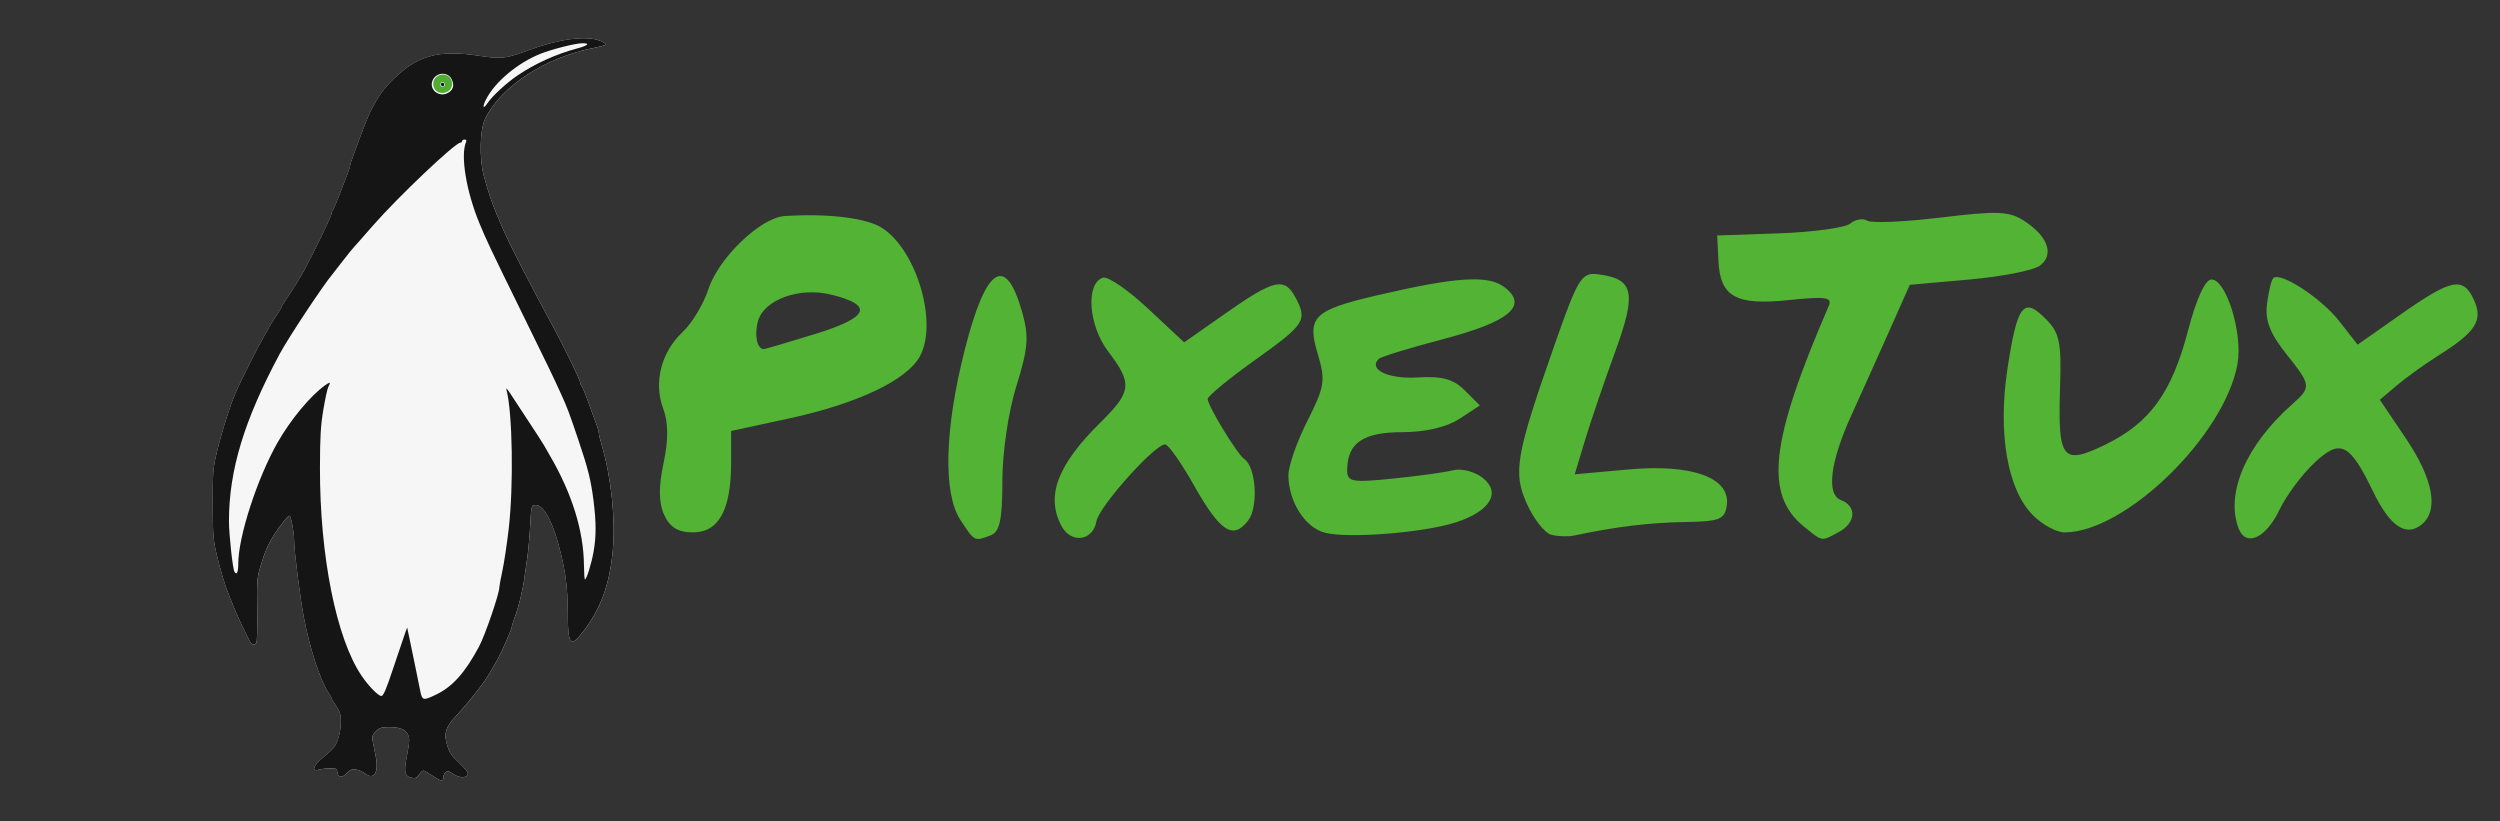 <?xml version="1.0" encoding="UTF-8" standalone="no"?>
<!-- Created with Inkscape (http://www.inkscape.org/) -->

<svg
   version="1.1"
   id="svg2"
   width="454.667"
   height="149.333"
   viewBox="0 0 454.667 149.333"
   sodipodi:docname="full_logo_w.png"
   inkscape:export-filename="full_logo_w.svg"
   inkscape:export-xdpi="46.928574"
   inkscape:export-ydpi="46.928574"
   xmlns:inkscape="http://www.inkscape.org/namespaces/inkscape"
   xmlns:sodipodi="http://sodipodi.sourceforge.net/DTD/sodipodi-0.dtd"
   xmlns="http://www.w3.org/2000/svg"
   xmlns:svg="http://www.w3.org/2000/svg">
   <rect x="0" y="0" width="454.667" height="149.333" fill="#333333" stroke="none"/>
   <defs
      id="defs6" />
   <sodipodi:namedview
      id="namedview4"
      pagecolor="#ffffff"
      bordercolor="#000000"
      borderopacity="0.25"
      inkscape:showpageshadow="2"
      inkscape:pageopacity="0.0"
      inkscape:pagecheckerboard="0"
      inkscape:deskcolor="#d1d1d1"
      showgrid="false" />
   <g
      id="g116"
      transform="translate(-0.37,2.158)"
      style="display:inline">
      <path
         style="display:inline;fill:#53b334;stroke-width:1.333"
         d="m 175.031,92.392 c -3.18,-4.853 -2.875,-16.517 0.81,-30.993 3.812,-14.976 7.359,-17.394 10.352,-7.056 1.348,4.657 1.204,6.698 -0.971,13.684 -1.463,4.702 -2.555,12.087 -2.555,17.283 0,7.042 -0.472,9.253 -2.109,9.881 -2.988,1.147 -2.919,1.182 -5.527,-2.799 z m 18.393,1.11 c -2.901,-5.42 -0.768,-11.085 7.092,-18.835 5.681,-5.601 5.841,-7.074 1.402,-12.894 -3.595,-4.713 -4.145,-12.388 -0.962,-13.433 0.892,-0.293 4.58,2.236 8.196,5.618 l 6.575,6.15 7.691,-5.388 c 8.665,-6.07 10.563,-6.495 12.536,-2.809 2.241,4.188 1.787,4.897 -7.286,11.371 -4.767,3.401 -8.664,6.604 -8.662,7.117 0.007,1.243 5.396,10.087 6.662,10.933 2.139,1.429 2.599,8.692 0.706,11.167 -2.744,3.59 -5.085,2.074 -9.859,-6.385 -2.312,-4.097 -4.674,-7.449 -5.248,-7.449 -1.921,0 -12.014,11.299 -12.492,13.985 -0.64,3.597 -4.598,4.126 -6.351,0.85 z m 47.921,1.227 c -3.621,-0.92 -6.627,-5.633 -6.658,-10.44 -0.011,-1.674 1.544,-6.13 3.455,-9.901 3.148,-6.212 3.326,-7.352 1.893,-12.134 -2.027,-6.766 -0.815,-7.982 10.633,-10.664 14.485,-3.394 20.356,-3.779 23.304,-1.53 4.416,3.369 0.977,6.277 -11.211,9.479 -6.024,1.583 -11.27,3.194 -11.657,3.581 -1.928,1.928 1.773,3.695 7.059,3.37 4.482,-0.276 6.543,0.29 8.617,2.364 l 2.727,2.727 -3.699,2.423 c -2.33,1.527 -6.185,2.428 -10.42,2.435 -7.073,0.012 -9.931,1.94 -10.012,6.755 -0.039,2.302 0.698,2.452 8.291,1.69 4.583,-0.46 9.533,-1.145 11,-1.522 1.467,-0.378 3.853,0.228 5.304,1.346 3.468,2.672 1.471,6.07 -4.767,8.112 -5.812,1.903 -19.556,3.003 -23.859,1.91 z m 41.163,0.37 c -1.188,-0.309 -3.176,-2.815 -4.418,-5.569 -2.616,-5.801 -2.093,-8.771 5.198,-29.53 4.029,-11.47 4.744,-12.631 7.576,-12.291 6.668,0.801 7.221,3.214 3.237,14.137 -2.007,5.502 -4.478,12.76 -5.492,16.13 l -1.844,6.126 9.705,-0.879 c 11.645,-1.055 18.662,1.495 17.947,6.521 -0.368,2.586 -1.261,2.937 -7.749,3.043 -6.366,0.104 -12.535,0.859 -20,2.448 -1.1,0.234 -2.972,0.173 -4.16,-0.135 z m 45.969,-1.462 c -7.27,-5.86 -6.197,-15.453 4.494,-40.184 0.67,-1.549 -0.599,-1.732 -7.213,-1.041 -9.69,1.013 -12.541,-0.569 -12.863,-7.139 l -0.226,-4.606 11.267,-0.392 c 6.197,-0.215 12.021,-1.017 12.942,-1.781 0.921,-0.764 2.313,-0.995 3.093,-0.513 0.78,0.482 6.808,0.221 13.396,-0.58 10.334,-1.256 12.419,-1.167 15.195,0.651 4.305,2.821 5.446,6.159 2.773,8.114 -1.181,0.863 -6.982,1.998 -12.892,2.521 l -10.745,0.951 -3.935,8.848 c -2.164,4.866 -5.152,11.51 -6.638,14.765 -3.909,8.556 -4.659,14.499 -1.959,15.536 2.948,1.131 2.737,4.151 -0.408,5.834 -3.207,1.716 -2.864,1.77 -6.279,-0.983 z m 79.026,0.319 c -2.433,-6.342 1.328,-15.122 9.637,-22.496 3.652,-3.241 3.626,-3.465 -1.063,-9.366 -2.887,-3.633 -3.79,-6.011 -3.412,-8.993 0.282,-2.23 0.793,-4.334 1.135,-4.676 1.242,-1.242 8.717,3.626 11.99,7.809 l 3.355,4.287 7.974,-5.594 c 9.13,-6.404 11.235,-6.809 13.184,-2.532 1.685,3.697 0.367,5.787 -6.3,9.995 -2.567,1.62 -6.05,4.118 -7.742,5.552 l -3.075,2.607 4.742,7.041 c 4.957,7.36 6.014,13.028 2.911,15.603 -2.856,2.37 -5.797,0.417 -8.841,-5.871 -4.35,-8.986 -6.003,-9.778 -10.834,-5.192 -2.242,2.128 -5.071,5.962 -6.287,8.519 -2.422,5.092 -6.061,6.725 -7.372,3.308 z M 121.163,91.492 c -1.004,-2.203 -1.039,-5.084 -0.117,-9.411 0.904,-4.24 0.885,-7.416 -0.062,-9.923 -1.784,-4.726 -0.376,-10.272 3.539,-13.938 1.695,-1.587 3.808,-5.106 4.694,-7.82 1.849,-5.659 9.477,-12.974 13.829,-13.262 7.915,-0.522 14.986,0.346 17.793,2.185 6.246,4.093 10.103,17.137 6.872,23.243 -2.321,4.385 -11.328,8.677 -23.918,11.397 l -10.459,2.26 v 5.825 c 0,8.503 -2.253,12.618 -6.909,12.618 -2.724,0 -4.228,-0.908 -5.261,-3.175 z m 27.448,-32.905 c 9.782,-3.021 10.718,-5.198 3.066,-7.128 -5.913,-1.492 -12.436,0.869 -13.486,4.882 -0.654,2.501 -0.115,4.993 1.08,4.993 0.246,0 4.449,-1.236 9.339,-2.746 z m 221.486,32.964 c -4.631,-4.631 -6.421,-14.906 -4.64,-26.622 1.77,-11.638 2.911,-13.156 6.891,-9.165 2.611,2.619 2.947,4.198 2.677,12.615 -0.419,13.065 0.412,14.111 8.205,10.338 8.113,-3.928 12.104,-9.424 15.073,-20.756 1.521,-5.807 3.121,-9.293 4.265,-9.293 2.682,0 5.715,9.825 4.734,15.333 -2.327,13.069 -20.388,30.667 -31.473,30.667 -1.439,0 -4.019,-1.402 -5.732,-3.116 z"
         id="path122"
         sodipodi:nodetypes="sssssssssssscssscssssssscsssssssscsscssssssssssscssssssssscssssssscssssssssssscsssscsssssscscsssssscssccsssssssssssssss" />
   </g>
   <g
      id="g387"
      transform="matrix(0.212,0,0,0.212,6.02,3.336)"
      style="display:inline">
      <path
         style="display:inline;fill:#f6f6f6;fill-opacity:1;stroke-width:1.333"
         d="m 342.97,649.957 c -3.762,-2.533 -7.413,-4.606 -8.114,-4.606 -0.701,0 -2.419,1.571 -3.818,3.491 -2.143,2.942 -3.195,3.348 -6.691,2.58 -5.501,-1.208 -6.372,-5.471 -3.717,-18.198 1.133,-5.43 2.041,-11.673 2.018,-13.873 -0.08,-7.766 -5.437,-11.333 -17.02,-11.333 -6.833,0 -8.4,0.494 -11.546,3.64 -2.902,2.902 -3.483,4.457 -2.868,7.667 0.424,2.215 1.609,8.194 2.631,13.287 2.886,14.372 -1.298,21.347 -9.117,15.197 -1.831,-1.44 -5.288,-2.934 -7.683,-3.321 -3.492,-0.563 -4.994,-0.02 -7.586,2.747 -4.313,4.603 -7.801,4.512 -8.346,-0.217 -0.392,-3.407 -0.848,-3.662 -6.422,-3.597 -3.3,0.038 -7.65,0.553 -9.667,1.145 -6.405,1.878 -4.627,-3.505 3.333,-10.09 3.85,-3.185 8.025,-6.991 9.279,-8.457 3.648,-4.268 6.388,-13.847 6.388,-22.331 0,-6.548 -0.666,-8.824 -4,-13.669 -2.2,-3.198 -4,-6.213 -4,-6.701 0,-0.488 -1.075,-2.48 -2.389,-4.426 -7.261,-10.757 -16.274,-38.298 -21.449,-65.539 -3.058,-16.1 -8.224,-56.831 -8.187,-64.557 0.034,-7.218 -2.675,-22.109 -4.023,-22.109 -1.33,0 -8.789,9.26 -13.426,16.667 -4.958,7.92 -7.657,14.198 -11.338,26.378 -3.124,10.338 -3.289,12.458 -2.927,37.622 0.211,14.667 -0.097,27.417 -0.684,28.333 -1.634,2.549 -4.084,1.973 -5.712,-1.344 -0.807,-1.644 -3.266,-6.59 -5.463,-10.99 -2.197,-4.4 -5.287,-11.15 -6.865,-15 -1.579,-3.85 -4.034,-9.85 -5.456,-13.333 -3.543,-8.678 -7.315,-21.264 -10.887,-36.333 -2.624,-11.068 -3.012,-16.368 -3.074,-42 -0.064,-26.331 0.251,-30.698 3.078,-42.667 4.381,-18.549 11.678,-41.676 17.036,-54 3.871,-8.904 19.224,-39.368 23.182,-46 2.188,-3.667 4.368,-7.567 4.844,-8.667 0.476,-1.1 3.162,-5.417 5.97,-9.594 2.807,-4.176 5.104,-7.951 5.104,-8.387 0,-0.437 1.119,-2.42 2.487,-4.407 6.102,-8.864 13.182,-20.245 17.178,-27.613 8.091,-14.919 23.001,-45.8 23.001,-47.638 0,-1.006 0.503,-2.399 1.118,-3.095 0.615,-0.697 3.056,-6.367 5.425,-12.6 2.369,-6.233 5.466,-14.263 6.882,-17.844 1.416,-3.581 2.575,-7.17 2.575,-7.974 0,-0.805 1.159,-4.475 2.575,-8.156 1.416,-3.681 3.867,-10.292 5.447,-14.692 3.417,-9.518 7.774,-20.354 9.589,-23.849 7.233,-13.927 10.807,-18.869 20.358,-28.151 20.024,-19.46 38.341,-24.44 71.365,-19.401 20.821,3.177 23.511,2.872 45.195,-5.128 25.308,-9.337 48.467,-12.236 59.892,-7.498 3.165,1.312 5.265,2.82 4.667,3.351 -0.598,0.531 -4.987,1.718 -9.754,2.64 -41.884,8.095 -80.363,33.226 -93.68,61.181 -4.477,9.399 -4.971,33.993 -0.979,48.761 3.221,11.914 7.24,23.962 10.707,32.094 1.251,2.933 3.945,9.233 5.988,14 5.374,12.539 24.247,49.306 42.435,82.667 9.263,16.99 23.528,46.298 23.528,48.339 0,0.987 0.526,2.364 1.17,3.061 1.055,1.142 3.464,7.176 8.226,20.6 0.911,2.567 2.769,7.597 4.13,11.178 1.361,3.581 2.474,7.439 2.474,8.572 0,1.134 1.168,6.003 2.596,10.822 8.015,27.053 11.823,63.516 9.375,89.75 -2.746,29.423 -10.244,49.966 -25.511,69.897 -10.855,14.172 -13.13,11.257 -13.116,-16.807 0.011,-21.482 -2.315,-38.066 -8.332,-59.412 -6.005,-21.302 -13.414,-33.36 -19.933,-32.436 -2.973,0.421 -3.109,1.007 -3.955,17.103 -0.482,9.167 -1.578,21.467 -2.435,27.333 -0.857,5.867 -2.047,14.267 -2.644,18.667 -1.377,10.148 -5.001,24.778 -8.217,33.178 -1.371,3.581 -2.493,7.32 -2.493,8.308 0,1.617 -8.725,21.44 -12.19,27.697 -8.2,14.804 -12.249,20.814 -22.556,33.484 -4.176,5.133 -10.382,12.316 -13.792,15.962 -8.398,8.98 -9.96,14.516 -6.891,24.424 1.912,6.173 3.882,9.043 10.413,15.167 5.511,5.167 7.799,8.22 7.244,9.667 -1.372,3.575 -7.634,3.194 -13.251,-0.806 -2.997,-2.134 -4.125,-2.34 -5.691,-1.041 -1.074,0.891 -1.953,2.712 -1.953,4.046 0,4.137 -1.969,3.96 -9.055,-0.812 z"
         id="path389-3"
         sodipodi:nodetypes="sssssssssssssssssssssssssssscsssssssssssscsssssssssssssssscsssssssscsscsssssssssssssssss" />
      <path
         style="fill:#50ac32;stroke-width:1.333"
         d="m 344.686,60.884 c -2.714,-4.142 -1.529,-9.315 2.646,-11.55 4.238,-2.268 9.504,-0.993 11.371,3.402 0.965,2.27 1.125,4.725 -0.131,7.036 -2.794,5.14 -10.849,5.748 -13.887,1.112 z m 8.393,-4.55 c -0.195,-2.273 -3.393,-2.147 -3.737,0.075 -0.191,1.235 0.728,2.475 1.991,2.259 1.358,-0.233 1.882,-0.752 1.79,-1.817 z"
         id="path395"
         sodipodi:nodetypes="ssssssssss" />
      <path
         style="display:inline;fill:#151515;stroke-width:1.333"
         d="m 342.945,649.939 c -3.762,-2.533 -7.413,-4.606 -8.114,-4.606 -0.701,0 -2.419,1.571 -3.818,3.491 -2.143,2.942 -3.195,3.348 -6.691,2.58 -5.501,-1.208 -6.372,-5.471 -3.717,-18.198 1.133,-5.43 2.041,-11.673 2.018,-13.873 -0.08,-7.766 -5.437,-11.333 -17.02,-11.333 -6.833,0 -8.4,0.494 -11.546,3.64 -2.902,2.902 -3.483,4.457 -2.868,7.667 0.424,2.215 1.609,8.194 2.631,13.287 2.886,14.372 -1.298,21.347 -9.117,15.197 -1.831,-1.44 -5.288,-2.934 -7.683,-3.321 -3.492,-0.563 -4.994,-0.02 -7.586,2.747 -4.313,4.603 -7.801,4.512 -8.346,-0.217 -0.392,-3.407 -0.848,-3.662 -6.422,-3.597 -3.3,0.038 -7.65,0.553 -9.667,1.145 -6.405,1.878 -4.627,-3.505 3.333,-10.09 3.85,-3.185 8.025,-6.991 9.279,-8.457 3.648,-4.268 6.388,-13.847 6.388,-22.331 0,-6.548 -0.666,-8.824 -4,-13.669 -2.2,-3.198 -4,-6.213 -4,-6.701 0,-0.488 -1.075,-2.48 -2.389,-4.426 -7.261,-10.757 -16.274,-38.298 -21.449,-65.539 -3.058,-16.1 -8.224,-56.831 -8.187,-64.557 0.034,-7.218 -2.675,-22.109 -4.023,-22.109 -1.33,0 -8.789,9.26 -13.426,16.667 -4.958,7.92 -7.657,14.198 -11.338,26.378 -3.124,10.338 -3.289,12.458 -2.927,37.622 0.211,14.667 -0.097,27.417 -0.684,28.333 -1.634,2.549 -4.084,1.973 -5.712,-1.344 -0.807,-1.644 -3.266,-6.59 -5.463,-10.99 -2.197,-4.4 -5.287,-11.15 -6.865,-15 -1.579,-3.85 -4.034,-9.85 -5.456,-13.333 -3.543,-8.678 -7.315,-21.264 -10.887,-36.333 -2.624,-11.068 -3.012,-16.368 -3.074,-42 -0.064,-26.331 0.251,-30.698 3.078,-42.667 4.381,-18.549 11.678,-41.676 17.036,-54 3.871,-8.904 19.224,-39.368 23.182,-46 2.188,-3.667 4.368,-7.567 4.844,-8.667 0.476,-1.1 3.162,-5.417 5.97,-9.594 2.807,-4.176 5.104,-7.951 5.104,-8.387 0,-0.437 1.119,-2.42 2.487,-4.407 6.102,-8.864 13.182,-20.245 17.178,-27.613 8.091,-14.919 23.001,-45.8 23.001,-47.638 0,-1.006 0.503,-2.399 1.118,-3.095 0.615,-0.697 3.056,-6.367 5.425,-12.6 2.369,-6.233 5.466,-14.263 6.882,-17.844 1.416,-3.581 2.575,-7.17 2.575,-7.974 0,-0.805 1.159,-4.475 2.575,-8.156 1.416,-3.681 3.867,-10.292 5.447,-14.692 3.417,-9.518 7.774,-20.354 9.589,-23.849 7.233,-13.927 10.807,-18.869 20.358,-28.151 20.024,-19.46 38.341,-24.44 71.365,-19.401 20.821,3.177 23.511,2.872 45.195,-5.128 25.308,-9.337 48.467,-12.236 59.892,-7.498 3.165,1.312 5.265,2.82 4.667,3.351 -0.598,0.531 -4.987,1.719 -9.754,2.64 -41.884,8.095 -80.363,33.226 -93.68,61.181 -4.477,9.399 -4.971,33.993 -0.979,48.761 3.221,11.914 7.24,23.962 10.707,32.094 1.251,2.933 3.945,9.233 5.988,14 5.374,12.539 24.247,49.306 42.435,82.667 9.263,16.99 23.528,46.298 23.528,48.339 0,0.987 0.526,2.364 1.17,3.061 1.055,1.142 3.464,7.176 8.226,20.6 0.911,2.567 2.769,7.597 4.13,11.178 1.361,3.581 2.474,7.439 2.474,8.572 0,1.134 1.168,6.003 2.596,10.822 8.015,27.053 11.823,63.516 9.375,89.75 -2.746,29.423 -10.244,49.966 -25.511,69.897 -10.855,14.172 -13.13,11.257 -13.116,-16.807 0.011,-21.482 -2.315,-38.066 -8.332,-59.412 -6.005,-21.302 -13.414,-33.36 -19.933,-32.436 -2.973,0.421 -3.109,1.007 -3.955,17.103 -0.482,9.167 -1.578,21.467 -2.435,27.333 -0.857,5.867 -2.047,14.267 -2.644,18.667 -1.377,10.148 -5.001,24.778 -8.217,33.178 -1.371,3.581 -2.493,7.32 -2.493,8.308 0,1.617 -8.725,21.44 -12.19,27.697 -8.2,14.804 -12.249,20.814 -22.556,33.484 -4.176,5.133 -10.382,12.316 -13.792,15.962 -8.398,8.98 -9.96,14.516 -6.891,24.424 1.912,6.173 3.882,9.043 10.413,15.167 5.511,5.167 7.799,8.22 7.244,9.667 -1.372,3.575 -7.634,3.194 -13.251,-0.806 -2.997,-2.134 -4.125,-2.34 -5.691,-1.041 -1.074,0.891 -1.953,2.712 -1.953,4.046 0,4.137 -1.969,3.96 -9.055,-0.812 z m 2.865,-69.854 c 13.919,-6.653 24.721,-18.717 36.623,-40.903 5.314,-9.906 17.584,-45.699 17.558,-51.22 -0.005,-1.079 1.159,-7.362 2.587,-13.962 1.428,-6.6 3.834,-22.5 5.346,-35.333 4.423,-37.53 3.388,-101.228 -1.957,-120.461 -0.439,-1.58 1.127,0.128 3.48,3.794 2.353,3.667 9.44,14.465 15.749,23.997 6.309,9.531 12.126,18.531 12.927,20 0.801,1.469 3.039,5.37 4.974,8.67 19.077,32.536 29.183,64.901 29.455,94.333 0.063,6.783 0.446,12.333 0.851,12.333 1.386,0.001 5.601,-13.523 7.407,-23.765 2.305,-13.073 2.301,-25.178 -0.013,-43.568 -2.233,-17.747 -4.678,-27.59 -12.914,-52 -8.112,-24.042 -9.634,-28.068 -15.276,-40.421 -7.289,-15.96 -8.226,-17.902 -33.902,-70.245 -27.08,-55.206 -30.011,-61.393 -36.009,-76 -11.108,-27.053 -16.112,-57.431 -11.366,-69 0.677,-1.651 0.331,-2.333 -1.186,-2.333 -1.178,0 -2.143,0.6 -2.143,1.333 0,0.733 -0.676,1.333 -1.503,1.333 -4.433,0 -53.793,46.854 -75.148,71.333 -5.758,6.6 -11.283,12.9 -12.279,14 -5.6,6.187 -8.75,9.991 -14.555,17.576 -3.546,4.633 -6.959,9.024 -7.584,9.757 -7.822,9.172 -37.952,54.661 -45.36,68.483 -30.531,56.965 -43.543,99.845 -43.547,143.517 -0.001,11.516 3.211,41.014 4.734,43.48 1.96,3.171 3.243,0.408 3.243,-6.981 0,-23.116 16.195,-73.039 33.707,-103.908 11.087,-19.543 28.233,-40.195 40.801,-49.144 4.44,-3.162 5.011,-2.864 2.72,1.416 -0.791,1.478 -2.703,10.288 -4.25,19.579 -2.299,13.814 -2.827,22.845 -2.895,49.559 -0.194,75.729 13.979,146.622 35.718,178.667 5.975,8.807 14.299,17.333 16.923,17.333 1.786,0 4.076,-5.363 10.389,-24.333 4.454,-13.383 8.924,-26.599 9.933,-29.369 l 1.834,-5.036 2.205,10.369 c 1.212,5.703 3.357,16.069 4.766,23.036 1.409,6.967 3.262,16.117 4.117,20.333 1.835,9.042 2.433,9.204 13.841,3.752 z M 389.881,72.661 c 3.828,-5.842 16.382,-17.403 25.736,-23.701 15.218,-10.245 32.728,-18.175 51.049,-23.119 9.49,-2.561 11.496,-4.516 4.6,-4.483 -5.959,0.028 -25.91,5.038 -35.938,9.025 -19.664,7.817 -39.17,24.165 -46.801,39.223 -3.385,6.681 -2.432,8.832 1.353,3.054 z m -33.011,-9.287 c 3.81,-2.669 4.519,-6.311 2.172,-11.158 -3.254,-6.72 -13.407,-6.048 -16.361,1.083 -3.462,8.358 6.521,15.446 14.19,10.075 z m -6.814,-5.949 c -0.454,-0.662 -0.242,-1.797 0.588,-2.079 1.222,-0.415 1.898,0.187 2.002,1.325 0.115,1.262 -1.472,2.383 -2.59,0.754 z"
         id="path389"
         sodipodi:nodetypes="sssssssssssssssssssssssssssscsssssssssssssssssssssssssssssssssssssssssssssssssssssssssssssssssssssscscscssssssssssscssssssssssscssssssssssssssssssss" />
   </g>
</svg>
